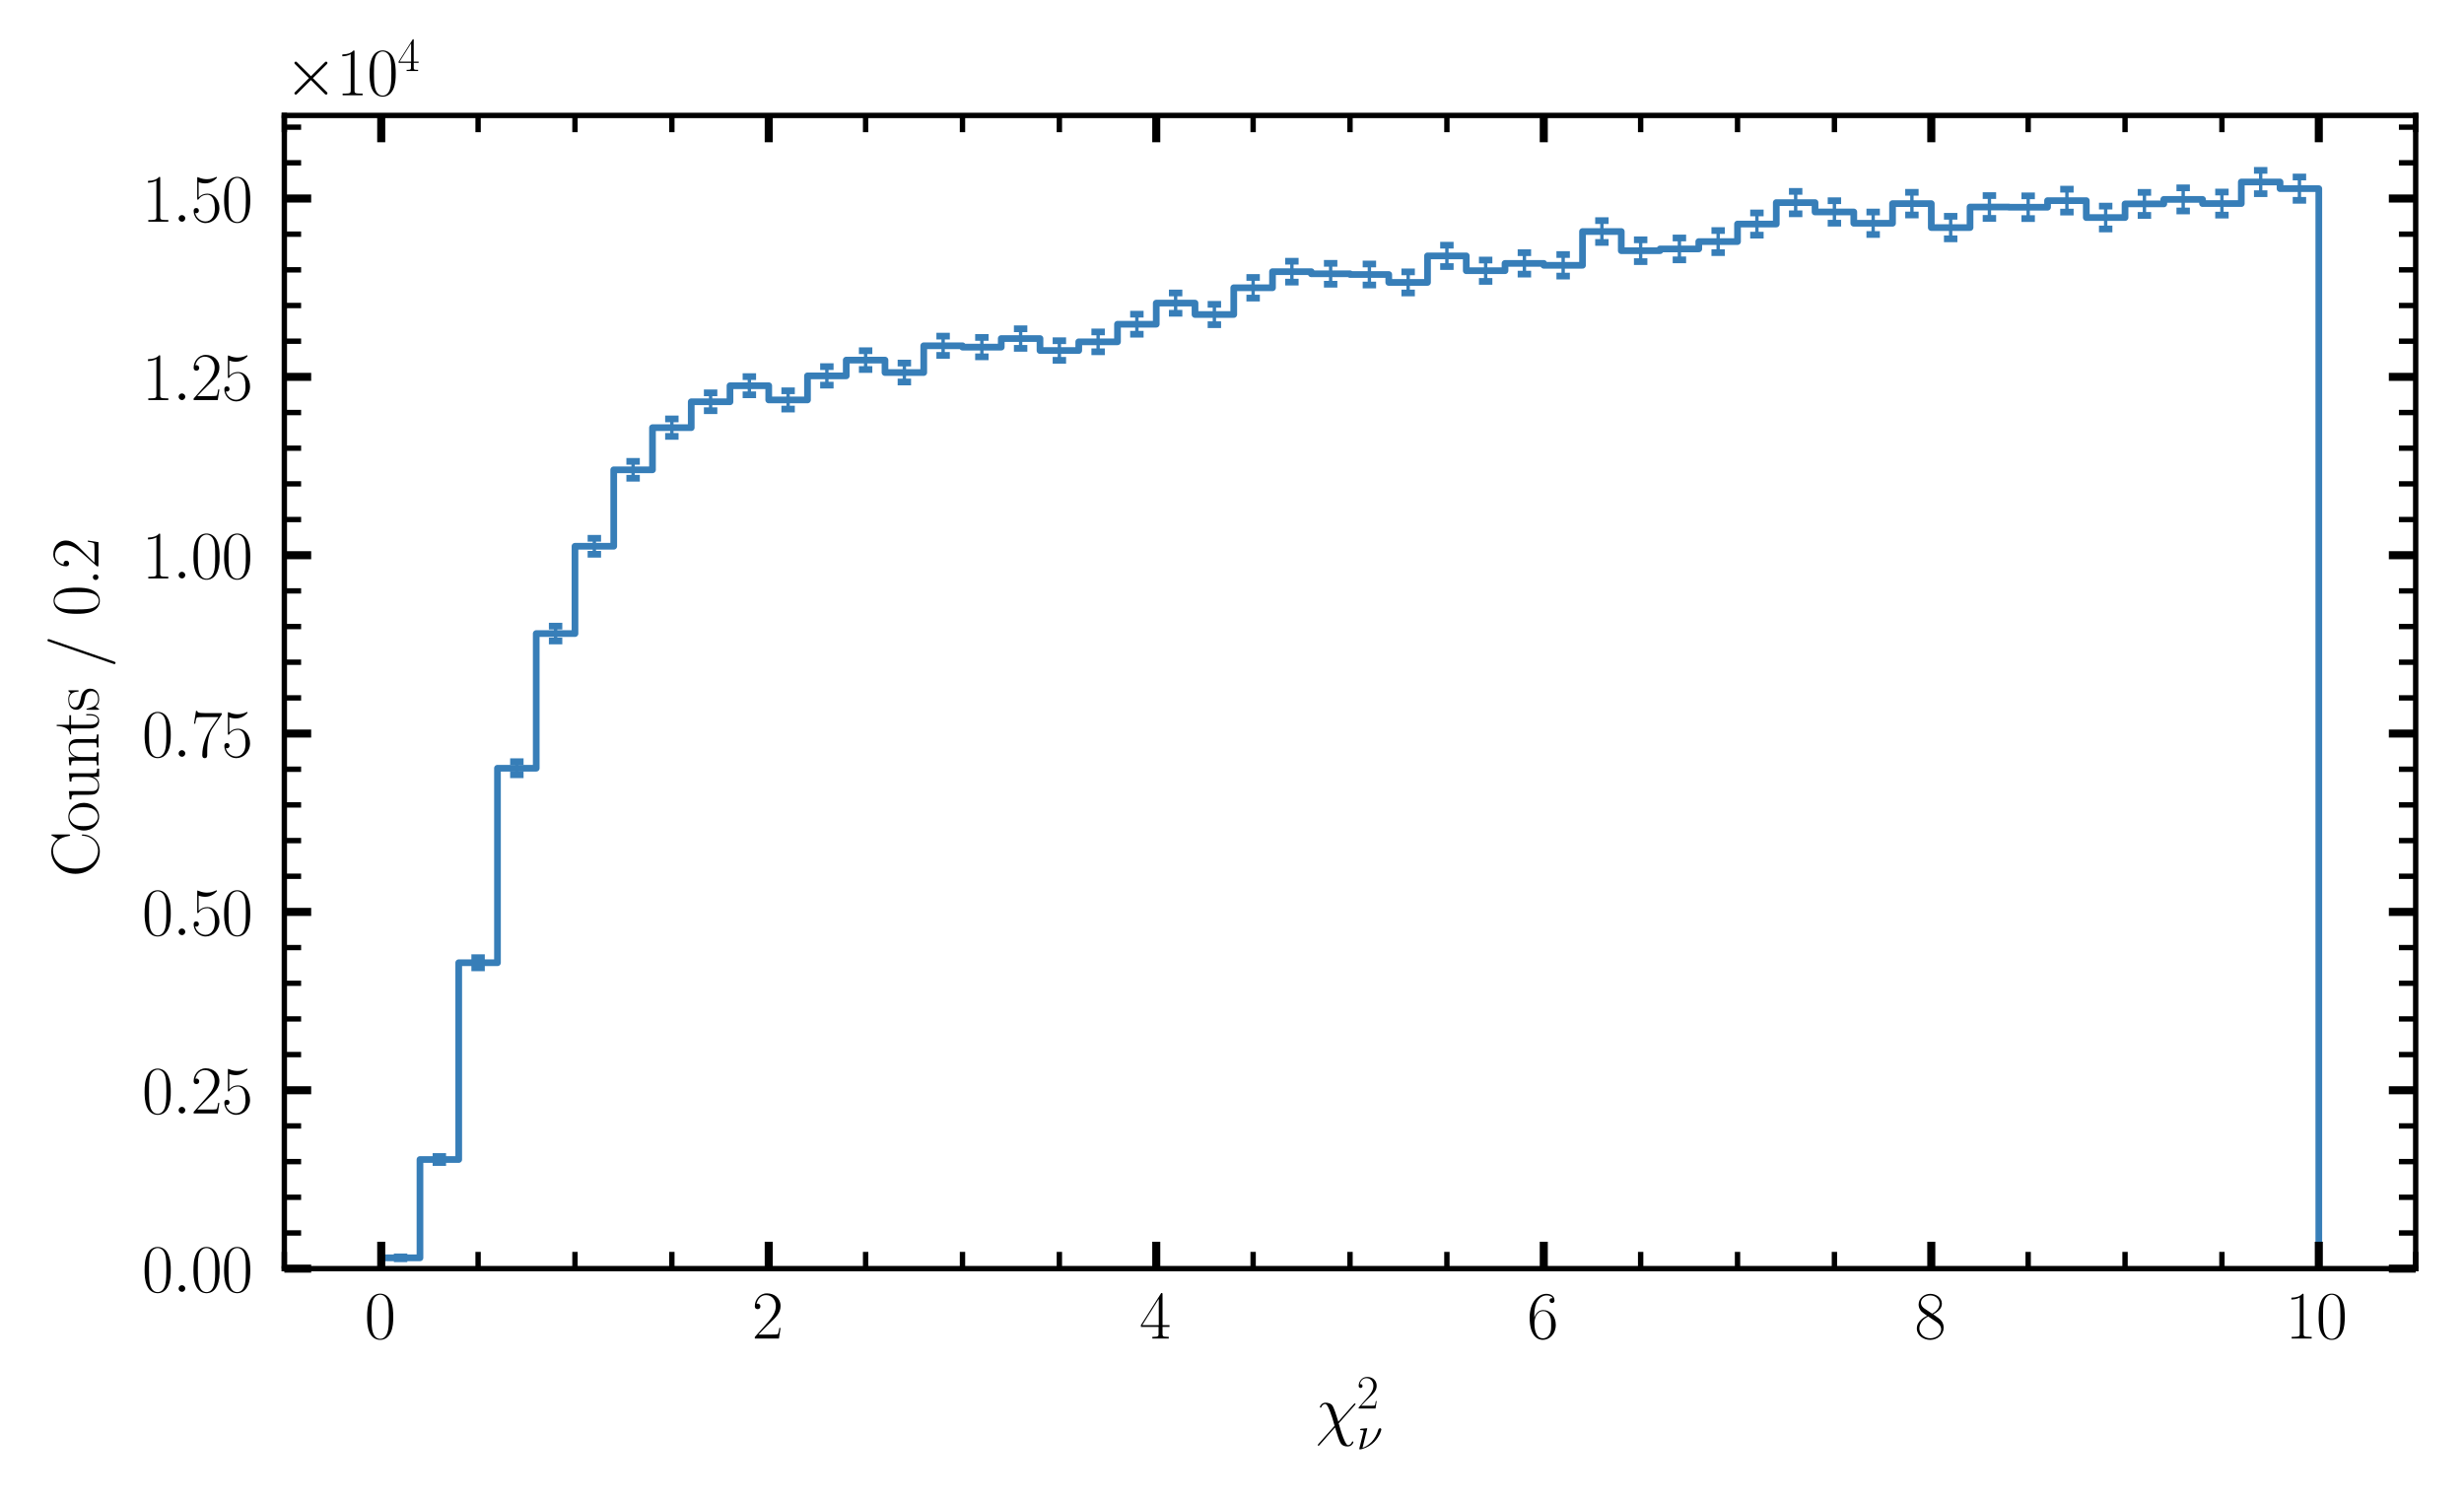 <?xml version="1.0" encoding="utf-8" standalone="no"?>
<!DOCTYPE svg PUBLIC "-//W3C//DTD SVG 1.1//EN"
  "http://www.w3.org/Graphics/SVG/1.1/DTD/svg11.dtd">
<svg xmlns:xlink="http://www.w3.org/1999/xlink" width="367.2pt" height="223.2pt" viewBox="0 0 367.2 223.2" xmlns="http://www.w3.org/2000/svg" version="1.1">
 <defs>
  <style type="text/css">*{stroke-linejoin: round; stroke-linecap: butt}</style>
 </defs>
 <g id="figure_1">
  <g id="patch_1">
   <path d="M -0 223.2 
L 367.2 223.2 
L 367.2 0 
L -0 0 
z
" style="fill: #ffffff"/>
  </g>
  <g id="axes_1">
   <g id="patch_2">
    <path d="M 42.374 189.072 
L 360 189.072 
L 360 17.203 
L 42.374 17.203 
z
" style="fill: #ffffff"/>
   </g>
   <g id="patch_3">
    <path d="M 56.812 189.072 
L 56.812 187.463 
L 62.587 187.463 
L 62.587 172.811 
L 68.362 172.811 
L 68.362 143.484 
L 74.137 143.484 
L 74.137 114.494 
L 79.912 114.494 
L 79.912 94.425 
L 85.687 94.425 
L 85.687 81.414 
L 91.462 81.414 
L 91.462 70.021 
L 97.237 70.021 
L 97.237 63.739 
L 103.012 63.739 
L 103.012 59.88 
L 108.787 59.88 
L 108.787 57.486 
L 114.562 57.486 
L 114.562 59.607 
L 120.337 59.607 
L 120.337 56.018 
L 126.112 56.018 
L 126.112 53.67 
L 131.887 53.67 
L 131.887 55.522 
L 137.662 55.522 
L 137.662 51.532 
L 143.437 51.532 
L 143.437 51.736 
L 149.212 51.736 
L 149.212 50.455 
L 154.987 50.455 
L 154.987 52.242 
L 160.762 52.242 
L 160.762 50.943 
L 166.537 50.943 
L 166.537 48.32 
L 172.312 48.32 
L 172.312 45.174 
L 178.087 45.174 
L 178.087 46.872 
L 183.862 46.872 
L 183.862 42.887 
L 189.637 42.887 
L 189.637 40.487 
L 195.412 40.487 
L 195.412 40.802 
L 201.187 40.802 
L 201.187 40.911 
L 206.962 40.911 
L 206.962 42.091 
L 212.737 42.091 
L 212.737 38.136 
L 218.512 38.136 
L 218.512 40.346 
L 224.287 40.346 
L 224.287 39.257 
L 230.062 39.257 
L 230.062 39.537 
L 235.837 39.537 
L 235.837 34.505 
L 241.612 34.505 
L 241.612 37.364 
L 247.387 37.364 
L 247.387 37.098 
L 253.162 37.098 
L 253.162 36.004 
L 258.937 36.004 
L 258.937 33.387 
L 264.712 33.387 
L 264.712 30.195 
L 270.487 30.195 
L 270.487 31.591 
L 276.262 31.591 
L 276.262 33.272 
L 282.037 33.272 
L 282.037 30.346 
L 287.812 30.346 
L 287.812 33.916 
L 293.587 33.916 
L 293.587 30.851 
L 299.362 30.851 
L 299.362 30.884 
L 305.137 30.884 
L 305.137 29.903 
L 310.912 29.903 
L 310.912 32.424 
L 316.687 32.424 
L 316.687 30.388 
L 322.462 30.388 
L 322.462 29.721 
L 328.237 29.721 
L 328.237 30.34 
L 334.012 30.34 
L 334.012 27.126 
L 339.787 27.126 
L 339.787 28.117 
L 345.562 28.117 
L 345.562 189.072 
" clip-path="url(#pc18d1b5b80)" style="fill: none; stroke: #377eb8; stroke-linejoin: miter"/>
   </g>
   <g id="matplotlib.axis_1">
    <g id="xtick_1">
     <g id="line2d_1">
      <defs>
       <path id="mc7b0d0ec2e" d="M 0 0 
L 0 -4 
" style="stroke: #000000; stroke-width: 1.2"/>
      </defs>
      <g>
       <use xlink:href="#mc7b0d0ec2e" x="56.812" y="189.072" style="stroke: #000000; stroke-width: 1.2"/>
      </g>
     </g>
     <g id="line2d_2">
      <defs>
       <path id="ma0b8002774" d="M 0 0 
L 0 4 
" style="stroke: #000000; stroke-width: 1.2"/>
      </defs>
      <g>
       <use xlink:href="#ma0b8002774" x="56.812" y="17.203" style="stroke: #000000; stroke-width: 1.2"/>
      </g>
     </g>
     <g id="text_1">
      <!-- $\mathdefault{0}$ -->
      <g transform="translate(54.321 199.49) scale(0.1 -0.1)">
       <defs>
        <path id="CMR17-30" d="M 2688 2025 
C 2688 2416 2682 3080 2413 3591 
C 2176 4039 1798 4198 1466 4198 
C 1158 4198 768 4058 525 3597 
C 269 3118 243 2524 243 2025 
C 243 1661 250 1106 448 619 
C 723 -39 1216 -128 1466 -128 
C 1760 -128 2208 -7 2470 600 
C 2662 1042 2688 1559 2688 2025 
z
M 1466 -26 
C 1056 -26 813 325 723 812 
C 653 1188 653 1738 653 2096 
C 653 2588 653 2997 736 3387 
C 858 3929 1216 4096 1466 4096 
C 1728 4096 2067 3923 2189 3400 
C 2272 3036 2278 2607 2278 2096 
C 2278 1680 2278 1169 2202 792 
C 2067 95 1690 -26 1466 -26 
z
" transform="scale(0.016)"/>
       </defs>
       <use xlink:href="#CMR17-30" transform="scale(0.996)"/>
      </g>
     </g>
    </g>
    <g id="xtick_2">
     <g id="line2d_3">
      <g>
       <use xlink:href="#mc7b0d0ec2e" x="114.562" y="189.072" style="stroke: #000000; stroke-width: 1.2"/>
      </g>
     </g>
     <g id="line2d_4">
      <g>
       <use xlink:href="#ma0b8002774" x="114.562" y="17.203" style="stroke: #000000; stroke-width: 1.2"/>
      </g>
     </g>
     <g id="text_2">
      <!-- $\mathdefault{2}$ -->
      <g transform="translate(112.071 199.49) scale(0.1 -0.1)">
       <defs>
        <path id="CMR17-32" d="M 2669 989 
L 2554 989 
C 2490 536 2438 459 2413 420 
C 2381 369 1920 369 1830 369 
L 602 369 
C 832 619 1280 1072 1824 1597 
C 2214 1967 2669 2402 2669 3035 
C 2669 3790 2067 4224 1395 4224 
C 691 4224 262 3604 262 3030 
C 262 2780 448 2748 525 2748 
C 589 2748 781 2787 781 3010 
C 781 3207 614 3264 525 3264 
C 486 3264 448 3258 422 3245 
C 544 3790 915 4058 1306 4058 
C 1862 4058 2227 3617 2227 3035 
C 2227 2479 1901 2000 1536 1584 
L 262 146 
L 262 0 
L 2515 0 
L 2669 989 
z
" transform="scale(0.016)"/>
       </defs>
       <use xlink:href="#CMR17-32" transform="scale(0.996)"/>
      </g>
     </g>
    </g>
    <g id="xtick_3">
     <g id="line2d_5">
      <g>
       <use xlink:href="#mc7b0d0ec2e" x="172.312" y="189.072" style="stroke: #000000; stroke-width: 1.2"/>
      </g>
     </g>
     <g id="line2d_6">
      <g>
       <use xlink:href="#ma0b8002774" x="172.312" y="17.203" style="stroke: #000000; stroke-width: 1.2"/>
      </g>
     </g>
     <g id="text_3">
      <!-- $\mathdefault{4}$ -->
      <g transform="translate(169.821 199.49) scale(0.1 -0.1)">
       <defs>
        <path id="CMR17-34" d="M 2150 4122 
C 2150 4256 2144 4256 2029 4256 
L 128 1254 
L 128 1088 
L 1779 1088 
L 1779 457 
C 1779 224 1766 160 1318 160 
L 1197 160 
L 1197 0 
C 1402 0 1747 0 1965 0 
C 2182 0 2528 0 2733 0 
L 2733 160 
L 2611 160 
C 2163 160 2150 224 2150 457 
L 2150 1088 
L 2803 1088 
L 2803 1254 
L 2150 1254 
L 2150 4122 
z
M 1798 3703 
L 1798 1254 
L 256 1254 
L 1798 3703 
z
" transform="scale(0.016)"/>
       </defs>
       <use xlink:href="#CMR17-34" transform="scale(0.996)"/>
      </g>
     </g>
    </g>
    <g id="xtick_4">
     <g id="line2d_7">
      <g>
       <use xlink:href="#mc7b0d0ec2e" x="230.062" y="189.072" style="stroke: #000000; stroke-width: 1.2"/>
      </g>
     </g>
     <g id="line2d_8">
      <g>
       <use xlink:href="#ma0b8002774" x="230.062" y="17.203" style="stroke: #000000; stroke-width: 1.2"/>
      </g>
     </g>
     <g id="text_4">
      <!-- $\mathdefault{6}$ -->
      <g transform="translate(227.571 199.49) scale(0.1 -0.1)">
       <defs>
        <path id="CMR17-36" d="M 678 2176 
C 678 3690 1395 4032 1811 4032 
C 1946 4032 2272 4009 2400 3776 
C 2298 3776 2106 3776 2106 3553 
C 2106 3381 2246 3323 2336 3323 
C 2394 3323 2566 3348 2566 3560 
C 2566 3954 2246 4179 1805 4179 
C 1043 4179 243 3390 243 1984 
C 243 253 966 -128 1478 -128 
C 2099 -128 2688 427 2688 1283 
C 2688 2081 2170 2662 1517 2662 
C 1126 2662 838 2407 678 1960 
L 678 2176 
z
M 1478 25 
C 691 25 691 1200 691 1436 
C 691 1896 909 2560 1504 2560 
C 1613 2560 1926 2560 2138 2120 
C 2253 1870 2253 1609 2253 1289 
C 2253 944 2253 690 2118 434 
C 1978 171 1773 25 1478 25 
z
" transform="scale(0.016)"/>
       </defs>
       <use xlink:href="#CMR17-36" transform="scale(0.996)"/>
      </g>
     </g>
    </g>
    <g id="xtick_5">
     <g id="line2d_9">
      <g>
       <use xlink:href="#mc7b0d0ec2e" x="287.812" y="189.072" style="stroke: #000000; stroke-width: 1.2"/>
      </g>
     </g>
     <g id="line2d_10">
      <g>
       <use xlink:href="#ma0b8002774" x="287.812" y="17.203" style="stroke: #000000; stroke-width: 1.2"/>
      </g>
     </g>
     <g id="text_5">
      <!-- $\mathdefault{8}$ -->
      <g transform="translate(285.322 199.49) scale(0.1 -0.1)">
       <defs>
        <path id="CMR17-38" d="M 1741 2264 
C 2144 2467 2554 2773 2554 3263 
C 2554 3841 1990 4179 1472 4179 
C 890 4179 378 3759 378 3180 
C 378 3021 416 2747 666 2505 
C 730 2442 998 2251 1171 2130 
C 883 1983 211 1634 211 934 
C 211 279 838 -128 1459 -128 
C 2144 -128 2720 362 2720 1010 
C 2720 1590 2330 1857 2074 2029 
L 1741 2264 
z
M 902 2822 
C 851 2854 595 3051 595 3351 
C 595 3739 998 4032 1459 4032 
C 1965 4032 2336 3676 2336 3262 
C 2336 2669 1670 2331 1638 2331 
C 1632 2331 1626 2331 1574 2370 
L 902 2822 
z
M 2080 1519 
C 2176 1449 2483 1240 2483 851 
C 2483 381 2010 25 1472 25 
C 890 25 448 438 448 940 
C 448 1443 838 1862 1280 2060 
L 2080 1519 
z
" transform="scale(0.016)"/>
       </defs>
       <use xlink:href="#CMR17-38" transform="scale(0.996)"/>
      </g>
     </g>
    </g>
    <g id="xtick_6">
     <g id="line2d_11">
      <g>
       <use xlink:href="#mc7b0d0ec2e" x="345.562" y="189.072" style="stroke: #000000; stroke-width: 1.2"/>
      </g>
     </g>
     <g id="line2d_12">
      <g>
       <use xlink:href="#ma0b8002774" x="345.562" y="17.203" style="stroke: #000000; stroke-width: 1.2"/>
      </g>
     </g>
     <g id="text_6">
      <!-- $\mathdefault{10}$ -->
      <g transform="translate(340.581 199.49) scale(0.1 -0.1)">
       <defs>
        <path id="CMR17-31" d="M 1702 4058 
C 1702 4192 1696 4192 1606 4192 
C 1357 3916 979 3827 621 3827 
C 602 3827 570 3827 563 3808 
C 557 3795 557 3782 557 3648 
C 755 3648 1088 3686 1344 3839 
L 1344 461 
C 1344 236 1331 160 781 160 
L 589 160 
L 589 0 
C 896 0 1216 0 1523 0 
C 1830 0 2150 0 2458 0 
L 2458 160 
L 2266 160 
C 1715 160 1702 230 1702 458 
L 1702 4058 
z
" transform="scale(0.016)"/>
       </defs>
       <use xlink:href="#CMR17-31" transform="scale(0.996)"/>
       <use xlink:href="#CMR17-30" transform="translate(45.69 0) scale(0.996)"/>
      </g>
     </g>
    </g>
    <g id="xtick_7">
     <g id="line2d_13">
      <defs>
       <path id="mdac7527b11" d="M 0 0 
L 0 -2.5 
" style="stroke: #000000; stroke-width: 0.8"/>
      </defs>
      <g>
       <use xlink:href="#mdac7527b11" x="42.374" y="189.072" style="stroke: #000000; stroke-width: 0.8"/>
      </g>
     </g>
     <g id="line2d_14">
      <defs>
       <path id="m1d9d377e16" d="M 0 0 
L 0 2.5 
" style="stroke: #000000; stroke-width: 0.8"/>
      </defs>
      <g>
       <use xlink:href="#m1d9d377e16" x="42.374" y="17.203" style="stroke: #000000; stroke-width: 0.8"/>
      </g>
     </g>
    </g>
    <g id="xtick_8">
     <g id="line2d_15">
      <g>
       <use xlink:href="#mdac7527b11" x="71.249" y="189.072" style="stroke: #000000; stroke-width: 0.8"/>
      </g>
     </g>
     <g id="line2d_16">
      <g>
       <use xlink:href="#m1d9d377e16" x="71.249" y="17.203" style="stroke: #000000; stroke-width: 0.8"/>
      </g>
     </g>
    </g>
    <g id="xtick_9">
     <g id="line2d_17">
      <g>
       <use xlink:href="#mdac7527b11" x="85.687" y="189.072" style="stroke: #000000; stroke-width: 0.8"/>
      </g>
     </g>
     <g id="line2d_18">
      <g>
       <use xlink:href="#m1d9d377e16" x="85.687" y="17.203" style="stroke: #000000; stroke-width: 0.8"/>
      </g>
     </g>
    </g>
    <g id="xtick_10">
     <g id="line2d_19">
      <g>
       <use xlink:href="#mdac7527b11" x="100.124" y="189.072" style="stroke: #000000; stroke-width: 0.8"/>
      </g>
     </g>
     <g id="line2d_20">
      <g>
       <use xlink:href="#m1d9d377e16" x="100.124" y="17.203" style="stroke: #000000; stroke-width: 0.8"/>
      </g>
     </g>
    </g>
    <g id="xtick_11">
     <g id="line2d_21">
      <g>
       <use xlink:href="#mdac7527b11" x="128.999" y="189.072" style="stroke: #000000; stroke-width: 0.8"/>
      </g>
     </g>
     <g id="line2d_22">
      <g>
       <use xlink:href="#m1d9d377e16" x="128.999" y="17.203" style="stroke: #000000; stroke-width: 0.8"/>
      </g>
     </g>
    </g>
    <g id="xtick_12">
     <g id="line2d_23">
      <g>
       <use xlink:href="#mdac7527b11" x="143.437" y="189.072" style="stroke: #000000; stroke-width: 0.8"/>
      </g>
     </g>
     <g id="line2d_24">
      <g>
       <use xlink:href="#m1d9d377e16" x="143.437" y="17.203" style="stroke: #000000; stroke-width: 0.8"/>
      </g>
     </g>
    </g>
    <g id="xtick_13">
     <g id="line2d_25">
      <g>
       <use xlink:href="#mdac7527b11" x="157.874" y="189.072" style="stroke: #000000; stroke-width: 0.8"/>
      </g>
     </g>
     <g id="line2d_26">
      <g>
       <use xlink:href="#m1d9d377e16" x="157.874" y="17.203" style="stroke: #000000; stroke-width: 0.8"/>
      </g>
     </g>
    </g>
    <g id="xtick_14">
     <g id="line2d_27">
      <g>
       <use xlink:href="#mdac7527b11" x="186.749" y="189.072" style="stroke: #000000; stroke-width: 0.8"/>
      </g>
     </g>
     <g id="line2d_28">
      <g>
       <use xlink:href="#m1d9d377e16" x="186.749" y="17.203" style="stroke: #000000; stroke-width: 0.8"/>
      </g>
     </g>
    </g>
    <g id="xtick_15">
     <g id="line2d_29">
      <g>
       <use xlink:href="#mdac7527b11" x="201.187" y="189.072" style="stroke: #000000; stroke-width: 0.8"/>
      </g>
     </g>
     <g id="line2d_30">
      <g>
       <use xlink:href="#m1d9d377e16" x="201.187" y="17.203" style="stroke: #000000; stroke-width: 0.8"/>
      </g>
     </g>
    </g>
    <g id="xtick_16">
     <g id="line2d_31">
      <g>
       <use xlink:href="#mdac7527b11" x="215.625" y="189.072" style="stroke: #000000; stroke-width: 0.8"/>
      </g>
     </g>
     <g id="line2d_32">
      <g>
       <use xlink:href="#m1d9d377e16" x="215.625" y="17.203" style="stroke: #000000; stroke-width: 0.8"/>
      </g>
     </g>
    </g>
    <g id="xtick_17">
     <g id="line2d_33">
      <g>
       <use xlink:href="#mdac7527b11" x="244.5" y="189.072" style="stroke: #000000; stroke-width: 0.8"/>
      </g>
     </g>
     <g id="line2d_34">
      <g>
       <use xlink:href="#m1d9d377e16" x="244.5" y="17.203" style="stroke: #000000; stroke-width: 0.8"/>
      </g>
     </g>
    </g>
    <g id="xtick_18">
     <g id="line2d_35">
      <g>
       <use xlink:href="#mdac7527b11" x="258.937" y="189.072" style="stroke: #000000; stroke-width: 0.8"/>
      </g>
     </g>
     <g id="line2d_36">
      <g>
       <use xlink:href="#m1d9d377e16" x="258.937" y="17.203" style="stroke: #000000; stroke-width: 0.8"/>
      </g>
     </g>
    </g>
    <g id="xtick_19">
     <g id="line2d_37">
      <g>
       <use xlink:href="#mdac7527b11" x="273.375" y="189.072" style="stroke: #000000; stroke-width: 0.8"/>
      </g>
     </g>
     <g id="line2d_38">
      <g>
       <use xlink:href="#m1d9d377e16" x="273.375" y="17.203" style="stroke: #000000; stroke-width: 0.8"/>
      </g>
     </g>
    </g>
    <g id="xtick_20">
     <g id="line2d_39">
      <g>
       <use xlink:href="#mdac7527b11" x="302.25" y="189.072" style="stroke: #000000; stroke-width: 0.8"/>
      </g>
     </g>
     <g id="line2d_40">
      <g>
       <use xlink:href="#m1d9d377e16" x="302.25" y="17.203" style="stroke: #000000; stroke-width: 0.8"/>
      </g>
     </g>
    </g>
    <g id="xtick_21">
     <g id="line2d_41">
      <g>
       <use xlink:href="#mdac7527b11" x="316.687" y="189.072" style="stroke: #000000; stroke-width: 0.8"/>
      </g>
     </g>
     <g id="line2d_42">
      <g>
       <use xlink:href="#m1d9d377e16" x="316.687" y="17.203" style="stroke: #000000; stroke-width: 0.8"/>
      </g>
     </g>
    </g>
    <g id="xtick_22">
     <g id="line2d_43">
      <g>
       <use xlink:href="#mdac7527b11" x="331.125" y="189.072" style="stroke: #000000; stroke-width: 0.8"/>
      </g>
     </g>
     <g id="line2d_44">
      <g>
       <use xlink:href="#m1d9d377e16" x="331.125" y="17.203" style="stroke: #000000; stroke-width: 0.8"/>
      </g>
     </g>
    </g>
    <g id="xtick_23">
     <g id="line2d_45">
      <g>
       <use xlink:href="#mdac7527b11" x="360" y="189.072" style="stroke: #000000; stroke-width: 0.8"/>
      </g>
     </g>
     <g id="line2d_46">
      <g>
       <use xlink:href="#m1d9d377e16" x="360" y="17.203" style="stroke: #000000; stroke-width: 0.8"/>
      </g>
     </g>
    </g>
    <g id="text_7">
     <!-- $\chi^2_{\nu}$ -->
     <g transform="translate(196.073 213.537) scale(0.1 -0.1)">
      <defs>
       <path id="CMMI12-1f" d="M 2112 1039 
C 1939 1566 1978 1515 1818 1959 
C 1619 2505 1568 2550 1478 2639 
C 1363 2740 1146 2816 922 2816 
C 563 2816 390 2486 390 2403 
C 390 2365 422 2346 461 2346 
C 512 2346 525 2378 531 2403 
C 627 2651 826 2689 883 2689 
C 1069 2689 1248 2232 1363 1928 
C 1517 1540 1594 1273 1766 657 
L 256 -1049 
C 198 -1119 198 -1144 198 -1151 
C 198 -1202 230 -1215 256 -1215 
C 282 -1215 301 -1202 320 -1183 
C 499 -1004 896 -533 1062 -342 
L 1805 499 
C 2118 -479 2118 -492 2214 -727 
C 2317 -968 2451 -1280 2995 -1280 
C 3360 -1280 3526 -955 3526 -866 
C 3526 -822 3488 -809 3456 -809 
C 3405 -809 3398 -835 3379 -886 
C 3309 -1063 3142 -1152 3040 -1152 
C 2957 -1152 2854 -1152 2573 -447 
C 2406 -21 2259 486 2150 880 
L 3667 2594 
C 3718 2652 3725 2658 3725 2683 
C 3725 2727 3693 2746 3661 2746 
C 3642 2746 3622 2746 3558 2677 
L 2112 1039 
z
" transform="scale(0.016)"/>
       <path id="CMMI12-17" d="M 1408 2753 
C 1408 2778 1389 2816 1338 2816 
C 1293 2816 691 2751 595 2751 
C 525 2744 461 2738 461 2623 
C 461 2560 512 2560 602 2560 
C 902 2560 922 2515 922 2445 
C 922 2419 909 2343 902 2318 
L 339 64 
C 339 38 358 0 403 0 
L 538 0 
C 627 0 1600 230 2349 996 
C 3174 1846 3290 2632 3290 2657 
C 3290 2759 3206 2816 3123 2816 
C 2938 2816 2893 2644 2880 2599 
C 2502 1264 1626 473 774 192 
L 1408 2753 
z
" transform="scale(0.016)"/>
      </defs>
      <use xlink:href="#CMMI12-1f" transform="scale(0.996)"/>
      <use xlink:href="#CMR17-32" transform="translate(61.113 36.154) scale(0.697)"/>
      <use xlink:href="#CMMI12-17" transform="translate(61.113 -24.629) scale(0.697)"/>
     </g>
    </g>
   </g>
   <g id="matplotlib.axis_2">
    <g id="ytick_1">
     <g id="line2d_47">
      <defs>
       <path id="mc7bc30a9cb" d="M 0 0 
L 4 0 
" style="stroke: #000000; stroke-width: 1.2"/>
      </defs>
      <g>
       <use xlink:href="#mc7bc30a9cb" x="42.374" y="189.072" style="stroke: #000000; stroke-width: 1.2"/>
      </g>
     </g>
     <g id="line2d_48">
      <defs>
       <path id="m09d26771b4" d="M 0 0 
L -4 0 
" style="stroke: #000000; stroke-width: 1.2"/>
      </defs>
      <g>
       <use xlink:href="#m09d26771b4" x="360" y="189.072" style="stroke: #000000; stroke-width: 1.2"/>
      </g>
     </g>
     <g id="text_8">
      <!-- $\mathdefault{0.00}$ -->
      <g transform="translate(21.163 192.531) scale(0.1 -0.1)">
       <defs>
        <path id="CMMI12-3a" d="M 1178 307 
C 1178 492 1024 619 870 619 
C 685 619 557 466 557 313 
C 557 128 710 0 864 0 
C 1050 0 1178 153 1178 307 
z
" transform="scale(0.016)"/>
       </defs>
       <use xlink:href="#CMR17-30" transform="scale(0.996)"/>
       <use xlink:href="#CMMI12-3a" transform="translate(45.69 0) scale(0.996)"/>
       <use xlink:href="#CMR17-30" transform="translate(72.788 0) scale(0.996)"/>
       <use xlink:href="#CMR17-30" transform="translate(118.478 0) scale(0.996)"/>
      </g>
     </g>
    </g>
    <g id="ytick_2">
     <g id="line2d_49">
      <g>
       <use xlink:href="#mc7bc30a9cb" x="42.374" y="162.49" style="stroke: #000000; stroke-width: 1.2"/>
      </g>
     </g>
     <g id="line2d_50">
      <g>
       <use xlink:href="#m09d26771b4" x="360" y="162.49" style="stroke: #000000; stroke-width: 1.2"/>
      </g>
     </g>
     <g id="text_9">
      <!-- $\mathdefault{0.25}$ -->
      <g transform="translate(21.163 165.95) scale(0.1 -0.1)">
       <defs>
        <path id="CMR17-35" d="M 730 3692 
C 794 3666 1056 3584 1325 3584 
C 1920 3584 2246 3911 2432 4100 
C 2432 4157 2432 4192 2394 4192 
C 2387 4192 2374 4192 2323 4163 
C 2099 4058 1837 3973 1517 3973 
C 1325 3973 1037 3999 723 4139 
C 653 4171 640 4171 634 4171 
C 602 4171 595 4164 595 4037 
L 595 2203 
C 595 2089 595 2057 659 2057 
C 691 2057 704 2070 736 2114 
C 941 2401 1222 2522 1542 2522 
C 1766 2522 2246 2382 2246 1289 
C 2246 1085 2246 715 2054 421 
C 1894 159 1645 25 1370 25 
C 947 25 518 320 403 814 
C 429 807 480 795 506 795 
C 589 795 749 840 749 1038 
C 749 1210 627 1280 506 1280 
C 358 1280 262 1190 262 1011 
C 262 454 704 -128 1382 -128 
C 2042 -128 2669 440 2669 1264 
C 2669 2030 2170 2624 1549 2624 
C 1222 2624 947 2503 730 2274 
L 730 3692 
z
" transform="scale(0.016)"/>
       </defs>
       <use xlink:href="#CMR17-30" transform="scale(0.996)"/>
       <use xlink:href="#CMMI12-3a" transform="translate(45.69 0) scale(0.996)"/>
       <use xlink:href="#CMR17-32" transform="translate(72.788 0) scale(0.996)"/>
       <use xlink:href="#CMR17-35" transform="translate(118.478 0) scale(0.996)"/>
      </g>
     </g>
    </g>
    <g id="ytick_3">
     <g id="line2d_51">
      <g>
       <use xlink:href="#mc7bc30a9cb" x="42.374" y="135.909" style="stroke: #000000; stroke-width: 1.2"/>
      </g>
     </g>
     <g id="line2d_52">
      <g>
       <use xlink:href="#m09d26771b4" x="360" y="135.909" style="stroke: #000000; stroke-width: 1.2"/>
      </g>
     </g>
     <g id="text_10">
      <!-- $\mathdefault{0.50}$ -->
      <g transform="translate(21.163 139.368) scale(0.1 -0.1)">
       <use xlink:href="#CMR17-30" transform="scale(0.996)"/>
       <use xlink:href="#CMMI12-3a" transform="translate(45.69 0) scale(0.996)"/>
       <use xlink:href="#CMR17-35" transform="translate(72.788 0) scale(0.996)"/>
       <use xlink:href="#CMR17-30" transform="translate(118.478 0) scale(0.996)"/>
      </g>
     </g>
    </g>
    <g id="ytick_4">
     <g id="line2d_53">
      <g>
       <use xlink:href="#mc7bc30a9cb" x="42.374" y="109.328" style="stroke: #000000; stroke-width: 1.2"/>
      </g>
     </g>
     <g id="line2d_54">
      <g>
       <use xlink:href="#m09d26771b4" x="360" y="109.328" style="stroke: #000000; stroke-width: 1.2"/>
      </g>
     </g>
     <g id="text_11">
      <!-- $\mathdefault{0.75}$ -->
      <g transform="translate(21.163 112.787) scale(0.1 -0.1)">
       <defs>
        <path id="CMR17-37" d="M 2886 3941 
L 2886 4081 
L 1382 4081 
C 634 4081 621 4165 595 4288 
L 480 4288 
L 294 3094 
L 410 3094 
C 429 3215 474 3540 550 3661 
C 589 3712 1062 3712 1171 3712 
L 2579 3712 
L 1869 2661 
C 1395 1954 1069 999 1069 165 
C 1069 89 1069 -128 1299 -128 
C 1530 -128 1530 89 1530 171 
L 1530 465 
C 1530 1508 1709 2196 2003 2636 
L 2886 3941 
z
" transform="scale(0.016)"/>
       </defs>
       <use xlink:href="#CMR17-30" transform="scale(0.996)"/>
       <use xlink:href="#CMMI12-3a" transform="translate(45.69 0) scale(0.996)"/>
       <use xlink:href="#CMR17-37" transform="translate(72.788 0) scale(0.996)"/>
       <use xlink:href="#CMR17-35" transform="translate(118.478 0) scale(0.996)"/>
      </g>
     </g>
    </g>
    <g id="ytick_5">
     <g id="line2d_55">
      <g>
       <use xlink:href="#mc7bc30a9cb" x="42.374" y="82.746" style="stroke: #000000; stroke-width: 1.2"/>
      </g>
     </g>
     <g id="line2d_56">
      <g>
       <use xlink:href="#m09d26771b4" x="360" y="82.746" style="stroke: #000000; stroke-width: 1.2"/>
      </g>
     </g>
     <g id="text_12">
      <!-- $\mathdefault{1.00}$ -->
      <g transform="translate(21.163 86.206) scale(0.1 -0.1)">
       <use xlink:href="#CMR17-31" transform="scale(0.996)"/>
       <use xlink:href="#CMMI12-3a" transform="translate(45.69 0) scale(0.996)"/>
       <use xlink:href="#CMR17-30" transform="translate(72.788 0) scale(0.996)"/>
       <use xlink:href="#CMR17-30" transform="translate(118.478 0) scale(0.996)"/>
      </g>
     </g>
    </g>
    <g id="ytick_6">
     <g id="line2d_57">
      <g>
       <use xlink:href="#mc7bc30a9cb" x="42.374" y="56.165" style="stroke: #000000; stroke-width: 1.2"/>
      </g>
     </g>
     <g id="line2d_58">
      <g>
       <use xlink:href="#m09d26771b4" x="360" y="56.165" style="stroke: #000000; stroke-width: 1.2"/>
      </g>
     </g>
     <g id="text_13">
      <!-- $\mathdefault{1.25}$ -->
      <g transform="translate(21.163 59.624) scale(0.1 -0.1)">
       <use xlink:href="#CMR17-31" transform="scale(0.996)"/>
       <use xlink:href="#CMMI12-3a" transform="translate(45.69 0) scale(0.996)"/>
       <use xlink:href="#CMR17-32" transform="translate(72.788 0) scale(0.996)"/>
       <use xlink:href="#CMR17-35" transform="translate(118.478 0) scale(0.996)"/>
      </g>
     </g>
    </g>
    <g id="ytick_7">
     <g id="line2d_59">
      <g>
       <use xlink:href="#mc7bc30a9cb" x="42.374" y="29.584" style="stroke: #000000; stroke-width: 1.2"/>
      </g>
     </g>
     <g id="line2d_60">
      <g>
       <use xlink:href="#m09d26771b4" x="360" y="29.584" style="stroke: #000000; stroke-width: 1.2"/>
      </g>
     </g>
     <g id="text_14">
      <!-- $\mathdefault{1.50}$ -->
      <g transform="translate(21.163 33.043) scale(0.1 -0.1)">
       <use xlink:href="#CMR17-31" transform="scale(0.996)"/>
       <use xlink:href="#CMMI12-3a" transform="translate(45.69 0) scale(0.996)"/>
       <use xlink:href="#CMR17-35" transform="translate(72.788 0) scale(0.996)"/>
       <use xlink:href="#CMR17-30" transform="translate(118.478 0) scale(0.996)"/>
      </g>
     </g>
    </g>
    <g id="ytick_8">
     <g id="line2d_61">
      <defs>
       <path id="m2af1ac51ec" d="M 0 0 
L 2.5 0 
" style="stroke: #000000; stroke-width: 0.8"/>
      </defs>
      <g>
       <use xlink:href="#m2af1ac51ec" x="42.374" y="183.755" style="stroke: #000000; stroke-width: 0.8"/>
      </g>
     </g>
     <g id="line2d_62">
      <defs>
       <path id="m613ff601d3" d="M 0 0 
L -2.5 0 
" style="stroke: #000000; stroke-width: 0.8"/>
      </defs>
      <g>
       <use xlink:href="#m613ff601d3" x="360" y="183.755" style="stroke: #000000; stroke-width: 0.8"/>
      </g>
     </g>
    </g>
    <g id="ytick_9">
     <g id="line2d_63">
      <g>
       <use xlink:href="#m2af1ac51ec" x="42.374" y="178.439" style="stroke: #000000; stroke-width: 0.8"/>
      </g>
     </g>
     <g id="line2d_64">
      <g>
       <use xlink:href="#m613ff601d3" x="360" y="178.439" style="stroke: #000000; stroke-width: 0.8"/>
      </g>
     </g>
    </g>
    <g id="ytick_10">
     <g id="line2d_65">
      <g>
       <use xlink:href="#m2af1ac51ec" x="42.374" y="173.123" style="stroke: #000000; stroke-width: 0.8"/>
      </g>
     </g>
     <g id="line2d_66">
      <g>
       <use xlink:href="#m613ff601d3" x="360" y="173.123" style="stroke: #000000; stroke-width: 0.8"/>
      </g>
     </g>
    </g>
    <g id="ytick_11">
     <g id="line2d_67">
      <g>
       <use xlink:href="#m2af1ac51ec" x="42.374" y="167.807" style="stroke: #000000; stroke-width: 0.8"/>
      </g>
     </g>
     <g id="line2d_68">
      <g>
       <use xlink:href="#m613ff601d3" x="360" y="167.807" style="stroke: #000000; stroke-width: 0.8"/>
      </g>
     </g>
    </g>
    <g id="ytick_12">
     <g id="line2d_69">
      <g>
       <use xlink:href="#m2af1ac51ec" x="42.374" y="157.174" style="stroke: #000000; stroke-width: 0.8"/>
      </g>
     </g>
     <g id="line2d_70">
      <g>
       <use xlink:href="#m613ff601d3" x="360" y="157.174" style="stroke: #000000; stroke-width: 0.8"/>
      </g>
     </g>
    </g>
    <g id="ytick_13">
     <g id="line2d_71">
      <g>
       <use xlink:href="#m2af1ac51ec" x="42.374" y="151.858" style="stroke: #000000; stroke-width: 0.8"/>
      </g>
     </g>
     <g id="line2d_72">
      <g>
       <use xlink:href="#m613ff601d3" x="360" y="151.858" style="stroke: #000000; stroke-width: 0.8"/>
      </g>
     </g>
    </g>
    <g id="ytick_14">
     <g id="line2d_73">
      <g>
       <use xlink:href="#m2af1ac51ec" x="42.374" y="146.542" style="stroke: #000000; stroke-width: 0.8"/>
      </g>
     </g>
     <g id="line2d_74">
      <g>
       <use xlink:href="#m613ff601d3" x="360" y="146.542" style="stroke: #000000; stroke-width: 0.8"/>
      </g>
     </g>
    </g>
    <g id="ytick_15">
     <g id="line2d_75">
      <g>
       <use xlink:href="#m2af1ac51ec" x="42.374" y="141.225" style="stroke: #000000; stroke-width: 0.8"/>
      </g>
     </g>
     <g id="line2d_76">
      <g>
       <use xlink:href="#m613ff601d3" x="360" y="141.225" style="stroke: #000000; stroke-width: 0.8"/>
      </g>
     </g>
    </g>
    <g id="ytick_16">
     <g id="line2d_77">
      <g>
       <use xlink:href="#m2af1ac51ec" x="42.374" y="130.593" style="stroke: #000000; stroke-width: 0.8"/>
      </g>
     </g>
     <g id="line2d_78">
      <g>
       <use xlink:href="#m613ff601d3" x="360" y="130.593" style="stroke: #000000; stroke-width: 0.8"/>
      </g>
     </g>
    </g>
    <g id="ytick_17">
     <g id="line2d_79">
      <g>
       <use xlink:href="#m2af1ac51ec" x="42.374" y="125.276" style="stroke: #000000; stroke-width: 0.8"/>
      </g>
     </g>
     <g id="line2d_80">
      <g>
       <use xlink:href="#m613ff601d3" x="360" y="125.276" style="stroke: #000000; stroke-width: 0.8"/>
      </g>
     </g>
    </g>
    <g id="ytick_18">
     <g id="line2d_81">
      <g>
       <use xlink:href="#m2af1ac51ec" x="42.374" y="119.96" style="stroke: #000000; stroke-width: 0.8"/>
      </g>
     </g>
     <g id="line2d_82">
      <g>
       <use xlink:href="#m613ff601d3" x="360" y="119.96" style="stroke: #000000; stroke-width: 0.8"/>
      </g>
     </g>
    </g>
    <g id="ytick_19">
     <g id="line2d_83">
      <g>
       <use xlink:href="#m2af1ac51ec" x="42.374" y="114.644" style="stroke: #000000; stroke-width: 0.8"/>
      </g>
     </g>
     <g id="line2d_84">
      <g>
       <use xlink:href="#m613ff601d3" x="360" y="114.644" style="stroke: #000000; stroke-width: 0.8"/>
      </g>
     </g>
    </g>
    <g id="ytick_20">
     <g id="line2d_85">
      <g>
       <use xlink:href="#m2af1ac51ec" x="42.374" y="104.011" style="stroke: #000000; stroke-width: 0.8"/>
      </g>
     </g>
     <g id="line2d_86">
      <g>
       <use xlink:href="#m613ff601d3" x="360" y="104.011" style="stroke: #000000; stroke-width: 0.8"/>
      </g>
     </g>
    </g>
    <g id="ytick_21">
     <g id="line2d_87">
      <g>
       <use xlink:href="#m2af1ac51ec" x="42.374" y="98.695" style="stroke: #000000; stroke-width: 0.8"/>
      </g>
     </g>
     <g id="line2d_88">
      <g>
       <use xlink:href="#m613ff601d3" x="360" y="98.695" style="stroke: #000000; stroke-width: 0.8"/>
      </g>
     </g>
    </g>
    <g id="ytick_22">
     <g id="line2d_89">
      <g>
       <use xlink:href="#m2af1ac51ec" x="42.374" y="93.379" style="stroke: #000000; stroke-width: 0.8"/>
      </g>
     </g>
     <g id="line2d_90">
      <g>
       <use xlink:href="#m613ff601d3" x="360" y="93.379" style="stroke: #000000; stroke-width: 0.8"/>
      </g>
     </g>
    </g>
    <g id="ytick_23">
     <g id="line2d_91">
      <g>
       <use xlink:href="#m2af1ac51ec" x="42.374" y="88.063" style="stroke: #000000; stroke-width: 0.8"/>
      </g>
     </g>
     <g id="line2d_92">
      <g>
       <use xlink:href="#m613ff601d3" x="360" y="88.063" style="stroke: #000000; stroke-width: 0.8"/>
      </g>
     </g>
    </g>
    <g id="ytick_24">
     <g id="line2d_93">
      <g>
       <use xlink:href="#m2af1ac51ec" x="42.374" y="77.43" style="stroke: #000000; stroke-width: 0.8"/>
      </g>
     </g>
     <g id="line2d_94">
      <g>
       <use xlink:href="#m613ff601d3" x="360" y="77.43" style="stroke: #000000; stroke-width: 0.8"/>
      </g>
     </g>
    </g>
    <g id="ytick_25">
     <g id="line2d_95">
      <g>
       <use xlink:href="#m2af1ac51ec" x="42.374" y="72.114" style="stroke: #000000; stroke-width: 0.8"/>
      </g>
     </g>
     <g id="line2d_96">
      <g>
       <use xlink:href="#m613ff601d3" x="360" y="72.114" style="stroke: #000000; stroke-width: 0.8"/>
      </g>
     </g>
    </g>
    <g id="ytick_26">
     <g id="line2d_97">
      <g>
       <use xlink:href="#m2af1ac51ec" x="42.374" y="66.797" style="stroke: #000000; stroke-width: 0.8"/>
      </g>
     </g>
     <g id="line2d_98">
      <g>
       <use xlink:href="#m613ff601d3" x="360" y="66.797" style="stroke: #000000; stroke-width: 0.8"/>
      </g>
     </g>
    </g>
    <g id="ytick_27">
     <g id="line2d_99">
      <g>
       <use xlink:href="#m2af1ac51ec" x="42.374" y="61.481" style="stroke: #000000; stroke-width: 0.8"/>
      </g>
     </g>
     <g id="line2d_100">
      <g>
       <use xlink:href="#m613ff601d3" x="360" y="61.481" style="stroke: #000000; stroke-width: 0.8"/>
      </g>
     </g>
    </g>
    <g id="ytick_28">
     <g id="line2d_101">
      <g>
       <use xlink:href="#m2af1ac51ec" x="42.374" y="50.849" style="stroke: #000000; stroke-width: 0.8"/>
      </g>
     </g>
     <g id="line2d_102">
      <g>
       <use xlink:href="#m613ff601d3" x="360" y="50.849" style="stroke: #000000; stroke-width: 0.8"/>
      </g>
     </g>
    </g>
    <g id="ytick_29">
     <g id="line2d_103">
      <g>
       <use xlink:href="#m2af1ac51ec" x="42.374" y="45.532" style="stroke: #000000; stroke-width: 0.8"/>
      </g>
     </g>
     <g id="line2d_104">
      <g>
       <use xlink:href="#m613ff601d3" x="360" y="45.532" style="stroke: #000000; stroke-width: 0.8"/>
      </g>
     </g>
    </g>
    <g id="ytick_30">
     <g id="line2d_105">
      <g>
       <use xlink:href="#m2af1ac51ec" x="42.374" y="40.216" style="stroke: #000000; stroke-width: 0.8"/>
      </g>
     </g>
     <g id="line2d_106">
      <g>
       <use xlink:href="#m613ff601d3" x="360" y="40.216" style="stroke: #000000; stroke-width: 0.8"/>
      </g>
     </g>
    </g>
    <g id="ytick_31">
     <g id="line2d_107">
      <g>
       <use xlink:href="#m2af1ac51ec" x="42.374" y="34.9" style="stroke: #000000; stroke-width: 0.8"/>
      </g>
     </g>
     <g id="line2d_108">
      <g>
       <use xlink:href="#m613ff601d3" x="360" y="34.9" style="stroke: #000000; stroke-width: 0.8"/>
      </g>
     </g>
    </g>
    <g id="ytick_32">
     <g id="line2d_109">
      <g>
       <use xlink:href="#m2af1ac51ec" x="42.374" y="24.267" style="stroke: #000000; stroke-width: 0.8"/>
      </g>
     </g>
     <g id="line2d_110">
      <g>
       <use xlink:href="#m613ff601d3" x="360" y="24.267" style="stroke: #000000; stroke-width: 0.8"/>
      </g>
     </g>
    </g>
    <g id="ytick_33">
     <g id="line2d_111">
      <g>
       <use xlink:href="#m2af1ac51ec" x="42.374" y="18.951" style="stroke: #000000; stroke-width: 0.8"/>
      </g>
     </g>
     <g id="line2d_112">
      <g>
       <use xlink:href="#m613ff601d3" x="360" y="18.951" style="stroke: #000000; stroke-width: 0.8"/>
      </g>
     </g>
    </g>
    <g id="text_15">
     <!-- Counts / 0.2 -->
     <g transform="translate(14.672 130.701) rotate(-90) scale(0.1 -0.1)">
      <defs>
       <path id="CMR17-43" d="M 3974 4289 
C 3974 4403 3968 4410 3930 4410 
C 3904 4410 3898 4403 3853 4327 
L 3571 3792 
C 3258 4187 2874 4416 2381 4416 
C 1286 4416 294 3456 294 2148 
C 294 826 1286 -128 2387 -128 
C 3366 -128 3974 730 3974 1461 
C 3974 1524 3974 1550 3917 1550 
C 3866 1550 3866 1531 3859 1474 
C 3808 585 3168 38 2477 38 
C 1824 38 781 495 781 2147 
C 781 3805 1843 4250 2464 4250 
C 3187 4250 3712 3628 3834 2745 
C 3846 2668 3846 2655 3904 2655 
C 3974 2655 3974 2668 3974 2783 
L 3974 4289 
z
" transform="scale(0.016)"/>
       <path id="CMR17-6f" d="M 2758 1356 
C 2758 2176 2163 2816 1466 2816 
C 768 2816 173 2176 173 1356 
C 173 551 768 -64 1466 -64 
C 2163 -64 2758 551 2758 1356 
z
M 1466 51 
C 1165 51 909 230 762 480 
C 602 767 582 1126 582 1408 
C 582 1677 595 2010 762 2298 
C 890 2509 1139 2714 1466 2714 
C 1754 2714 1997 2554 2150 2330 
C 2349 2029 2349 1607 2349 1408 
C 2349 1158 2336 775 2163 467 
C 1984 173 1709 51 1466 51 
z
" transform="scale(0.016)"/>
       <path id="CMR17-75" d="M 1882 2693 
L 1882 2528 
C 2259 2528 2317 2489 2317 2186 
L 2317 1032 
C 2317 500 2029 38 1555 38 
C 1030 38 986 348 986 678 
L 986 2763 
L 211 2693 
L 211 2528 
C 467 2528 640 2528 646 2274 
L 646 1058 
C 646 633 646 361 813 183 
C 896 101 1056 -64 1517 -64 
C 2061 -64 2272 377 2323 506 
L 2330 506 
L 2330 -63 
L 3091 -63 
L 3091 128 
C 2714 128 2656 166 2656 473 
L 2656 2763 
L 1882 2693 
z
" transform="scale(0.016)"/>
       <path id="CMR17-6e" d="M 2656 1933 
C 2656 2259 2592 2790 1837 2790 
C 1331 2790 1069 2400 973 2144 
L 966 2144 
L 966 2790 
L 211 2720 
L 211 2554 
C 589 2554 646 2515 646 2208 
L 646 428 
C 646 184 621 153 211 153 
L 211 -13 
C 365 0 646 0 813 0 
C 979 0 1267 0 1421 -13 
L 1421 153 
C 1011 153 986 178 986 428 
L 986 1658 
C 986 2247 1344 2688 1792 2688 
C 2266 2688 2317 2266 2317 1958 
L 2317 428 
C 2317 184 2291 153 1882 153 
L 1882 -13 
C 2035 0 2317 0 2483 0 
C 2650 0 2938 0 3091 -13 
L 3091 153 
C 2682 153 2656 178 2656 428 
L 2656 1933 
z
" transform="scale(0.016)"/>
       <path id="CMR17-74" d="M 966 2560 
L 1862 2560 
L 1862 2725 
L 966 2725 
L 966 3904 
L 851 3904 
C 838 3245 614 2668 70 2668 
L 70 2560 
L 627 2560 
L 627 771 
C 627 650 627 -64 1370 -64 
C 1747 -64 1965 306 1965 777 
L 1965 1140 
L 1850 1140 
L 1850 783 
C 1850 344 1677 51 1408 51 
C 1222 51 966 178 966 758 
L 966 2560 
z
" transform="scale(0.016)"/>
       <path id="CMR17-73" d="M 1978 2697 
C 1978 2813 1971 2819 1933 2819 
C 1907 2819 1901 2813 1824 2717 
C 1805 2691 1747 2626 1728 2601 
C 1523 2819 1235 2819 1126 2819 
C 416 2819 160 2447 160 2076 
C 160 1498 813 1365 998 1325 
C 1402 1243 1542 1217 1677 1101 
C 1760 1025 1901 884 1901 654 
C 1901 384 1747 38 1158 38 
C 602 38 403 460 288 1021 
C 269 1110 269 1117 218 1117 
C 166 1117 160 1110 160 983 
L 160 63 
C 160 -51 166 -58 205 -58 
C 237 -58 243 -51 275 0 
C 314 57 410 211 448 276 
C 576 103 800 -64 1158 -64 
C 1792 -64 2131 283 2131 784 
C 2131 1112 1958 1285 1875 1362 
C 1683 1561 1459 1606 1190 1657 
C 838 1735 390 1825 390 2217 
C 390 2383 480 2737 1126 2737 
C 1811 2737 1850 2094 1862 1888 
C 1869 1856 1901 1849 1920 1849 
C 1978 1849 1978 1869 1978 1978 
L 1978 2697 
z
" transform="scale(0.016)"/>
       <path id="CMR17-2f" d="M 2605 4545 
C 2637 4627 2637 4640 2637 4653 
C 2637 4729 2579 4768 2528 4768 
C 2451 4768 2426 4717 2400 4640 
L 326 -1377 
C 294 -1460 294 -1473 294 -1486 
C 294 -1562 352 -1600 403 -1600 
C 480 -1600 506 -1549 531 -1473 
L 2605 4545 
z
" transform="scale(0.016)"/>
       <path id="CMR17-2e" d="M 1062 261 
C 1062 420 934 522 800 522 
C 672 522 538 420 538 261 
C 538 102 666 0 800 0 
C 928 0 1062 102 1062 261 
z
" transform="scale(0.016)"/>
      </defs>
      <use xlink:href="#CMR17-43" transform="scale(0.996)"/>
      <use xlink:href="#CMR17-6f" transform="translate(66.51 0) scale(0.996)"/>
      <use xlink:href="#CMR17-75" transform="translate(112.2 0) scale(0.996)"/>
      <use xlink:href="#CMR17-6e" transform="translate(163.096 0) scale(0.996)"/>
      <use xlink:href="#CMR17-74" transform="translate(211.389 0) scale(0.996)"/>
      <use xlink:href="#CMR17-73" transform="translate(246.669 0) scale(0.996)"/>
      <use xlink:href="#CMR17-2f" transform="translate(312.547 0) scale(0.996)"/>
      <use xlink:href="#CMR17-30" transform="translate(388.313 0) scale(0.996)"/>
      <use xlink:href="#CMR17-2e" transform="translate(434.004 0) scale(0.996)"/>
      <use xlink:href="#CMR17-32" transform="translate(458.875 0) scale(0.996)"/>
     </g>
    </g>
    <g id="text_16">
     <!-- $\times\mathdefault{10^{4}}\mathdefault{}$ -->
     <g transform="translate(42.374 14.203) scale(0.1 -0.1)">
      <defs>
       <path id="CMSY10-2" d="M 2490 1785 
L 1210 3059 
C 1133 3136 1120 3148 1069 3148 
C 1005 3148 941 3091 941 3020 
C 941 2976 954 2963 1024 2892 
L 2304 1606 
L 1024 320 
C 954 249 941 236 941 192 
C 941 121 1005 64 1069 64 
C 1120 64 1133 76 1210 153 
L 2483 1427 
L 3808 102 
C 3821 96 3866 64 3904 64 
C 3981 64 4032 121 4032 192 
C 4032 204 4032 230 4013 262 
C 4006 275 2989 1280 2669 1606 
L 3840 2777 
C 3872 2816 3968 2899 4000 2937 
C 4006 2950 4032 2976 4032 3020 
C 4032 3091 3981 3148 3904 3148 
C 3853 3148 3827 3123 3757 3052 
L 2490 1785 
z
" transform="scale(0.016)"/>
      </defs>
      <use xlink:href="#CMSY10-2" transform="scale(0.996)"/>
      <use xlink:href="#CMR17-31" transform="translate(77.487 0) scale(0.996)"/>
      <use xlink:href="#CMR17-30" transform="translate(123.178 0) scale(0.996)"/>
      <use xlink:href="#CMR17-34" transform="translate(168.868 36.154) scale(0.697)"/>
     </g>
    </g>
   </g>
   <g id="LineCollection_1">
    <path d="M 59.699 187.606 
L 59.699 187.32 
" clip-path="url(#pc18d1b5b80)" style="fill: none; stroke: #377eb8; stroke-width: 0.5"/>
    <path d="M 65.474 173.264 
L 65.474 172.357 
" clip-path="url(#pc18d1b5b80)" style="fill: none; stroke: #377eb8; stroke-width: 0.5"/>
    <path d="M 71.249 144.241 
L 71.249 142.727 
" clip-path="url(#pc18d1b5b80)" style="fill: none; stroke: #377eb8; stroke-width: 0.5"/>
    <path d="M 77.024 115.465 
L 77.024 113.523 
" clip-path="url(#pc18d1b5b80)" style="fill: none; stroke: #377eb8; stroke-width: 0.5"/>
    <path d="M 82.799 95.527 
L 82.799 93.322 
" clip-path="url(#pc18d1b5b80)" style="fill: none; stroke: #377eb8; stroke-width: 0.5"/>
    <path d="M 88.574 82.601 
L 88.574 80.226 
" clip-path="url(#pc18d1b5b80)" style="fill: none; stroke: #377eb8; stroke-width: 0.5"/>
    <path d="M 94.349 71.28 
L 94.349 68.763 
" clip-path="url(#pc18d1b5b80)" style="fill: none; stroke: #377eb8; stroke-width: 0.5"/>
    <path d="M 100.124 65.041 
L 100.124 62.438 
" clip-path="url(#pc18d1b5b80)" style="fill: none; stroke: #377eb8; stroke-width: 0.5"/>
    <path d="M 105.899 61.212 
L 105.899 58.548 
" clip-path="url(#pc18d1b5b80)" style="fill: none; stroke: #377eb8; stroke-width: 0.5"/>
    <path d="M 111.674 58.841 
L 111.674 56.13 
" clip-path="url(#pc18d1b5b80)" style="fill: none; stroke: #377eb8; stroke-width: 0.5"/>
    <path d="M 117.449 60.969 
L 117.449 58.245 
" clip-path="url(#pc18d1b5b80)" style="fill: none; stroke: #377eb8; stroke-width: 0.5"/>
    <path d="M 123.224 57.4 
L 123.224 54.636 
" clip-path="url(#pc18d1b5b80)" style="fill: none; stroke: #377eb8; stroke-width: 0.5"/>
    <path d="M 128.999 55.074 
L 128.999 52.266 
" clip-path="url(#pc18d1b5b80)" style="fill: none; stroke: #377eb8; stroke-width: 0.5"/>
    <path d="M 134.774 56.933 
L 134.774 54.112 
" clip-path="url(#pc18d1b5b80)" style="fill: none; stroke: #377eb8; stroke-width: 0.5"/>
    <path d="M 140.549 52.966 
L 140.549 50.097 
" clip-path="url(#pc18d1b5b80)" style="fill: none; stroke: #377eb8; stroke-width: 0.5"/>
    <path d="M 146.324 53.182 
L 146.324 50.291 
" clip-path="url(#pc18d1b5b80)" style="fill: none; stroke: #377eb8; stroke-width: 0.5"/>
    <path d="M 152.099 51.914 
L 152.099 48.996 
" clip-path="url(#pc18d1b5b80)" style="fill: none; stroke: #377eb8; stroke-width: 0.5"/>
    <path d="M 157.874 53.703 
L 157.874 50.781 
" clip-path="url(#pc18d1b5b80)" style="fill: none; stroke: #377eb8; stroke-width: 0.5"/>
    <path d="M 163.649 52.422 
L 163.649 49.465 
" clip-path="url(#pc18d1b5b80)" style="fill: none; stroke: #377eb8; stroke-width: 0.5"/>
    <path d="M 169.424 49.815 
L 169.424 46.824 
" clip-path="url(#pc18d1b5b80)" style="fill: none; stroke: #377eb8; stroke-width: 0.5"/>
    <path d="M 175.199 46.688 
L 175.199 43.66 
" clip-path="url(#pc18d1b5b80)" style="fill: none; stroke: #377eb8; stroke-width: 0.5"/>
    <path d="M 180.974 48.391 
L 180.974 45.353 
" clip-path="url(#pc18d1b5b80)" style="fill: none; stroke: #377eb8; stroke-width: 0.5"/>
    <path d="M 186.749 44.425 
L 186.749 41.348 
" clip-path="url(#pc18d1b5b80)" style="fill: none; stroke: #377eb8; stroke-width: 0.5"/>
    <path d="M 192.524 42.044 
L 192.524 38.929 
" clip-path="url(#pc18d1b5b80)" style="fill: none; stroke: #377eb8; stroke-width: 0.5"/>
    <path d="M 198.3 42.363 
L 198.3 39.242 
" clip-path="url(#pc18d1b5b80)" style="fill: none; stroke: #377eb8; stroke-width: 0.5"/>
    <path d="M 204.075 42.479 
L 204.075 39.344 
" clip-path="url(#pc18d1b5b80)" style="fill: none; stroke: #377eb8; stroke-width: 0.5"/>
    <path d="M 209.85 43.661 
L 209.85 40.521 
" clip-path="url(#pc18d1b5b80)" style="fill: none; stroke: #377eb8; stroke-width: 0.5"/>
    <path d="M 215.625 39.728 
L 215.625 36.544 
" clip-path="url(#pc18d1b5b80)" style="fill: none; stroke: #377eb8; stroke-width: 0.5"/>
    <path d="M 221.4 41.939 
L 221.4 38.753 
" clip-path="url(#pc18d1b5b80)" style="fill: none; stroke: #377eb8; stroke-width: 0.5"/>
    <path d="M 227.175 40.856 
L 227.175 37.658 
" clip-path="url(#pc18d1b5b80)" style="fill: none; stroke: #377eb8; stroke-width: 0.5"/>
    <path d="M 232.95 41.144 
L 232.95 37.931 
" clip-path="url(#pc18d1b5b80)" style="fill: none; stroke: #377eb8; stroke-width: 0.5"/>
    <path d="M 238.725 36.133 
L 238.725 32.877 
" clip-path="url(#pc18d1b5b80)" style="fill: none; stroke: #377eb8; stroke-width: 0.5"/>
    <path d="M 244.5 38.99 
L 244.5 35.738 
" clip-path="url(#pc18d1b5b80)" style="fill: none; stroke: #377eb8; stroke-width: 0.5"/>
    <path d="M 250.275 38.731 
L 250.275 35.465 
" clip-path="url(#pc18d1b5b80)" style="fill: none; stroke: #377eb8; stroke-width: 0.5"/>
    <path d="M 256.05 37.647 
L 256.05 34.361 
" clip-path="url(#pc18d1b5b80)" style="fill: none; stroke: #377eb8; stroke-width: 0.5"/>
    <path d="M 261.825 35.042 
L 261.825 31.733 
" clip-path="url(#pc18d1b5b80)" style="fill: none; stroke: #377eb8; stroke-width: 0.5"/>
    <path d="M 267.6 31.867 
L 267.6 28.524 
" clip-path="url(#pc18d1b5b80)" style="fill: none; stroke: #377eb8; stroke-width: 0.5"/>
    <path d="M 273.375 33.265 
L 273.375 29.917 
" clip-path="url(#pc18d1b5b80)" style="fill: none; stroke: #377eb8; stroke-width: 0.5"/>
    <path d="M 279.15 34.945 
L 279.15 31.598 
" clip-path="url(#pc18d1b5b80)" style="fill: none; stroke: #377eb8; stroke-width: 0.5"/>
    <path d="M 284.925 32.036 
L 284.925 28.657 
" clip-path="url(#pc18d1b5b80)" style="fill: none; stroke: #377eb8; stroke-width: 0.5"/>
    <path d="M 290.7 35.596 
L 290.7 32.235 
" clip-path="url(#pc18d1b5b80)" style="fill: none; stroke: #377eb8; stroke-width: 0.5"/>
    <path d="M 296.475 32.55 
L 296.475 29.152 
" clip-path="url(#pc18d1b5b80)" style="fill: none; stroke: #377eb8; stroke-width: 0.5"/>
    <path d="M 302.25 32.582 
L 302.25 29.186 
" clip-path="url(#pc18d1b5b80)" style="fill: none; stroke: #377eb8; stroke-width: 0.5"/>
    <path d="M 308.025 31.611 
L 308.025 28.196 
" clip-path="url(#pc18d1b5b80)" style="fill: none; stroke: #377eb8; stroke-width: 0.5"/>
    <path d="M 313.8 34.129 
L 313.8 30.719 
" clip-path="url(#pc18d1b5b80)" style="fill: none; stroke: #377eb8; stroke-width: 0.5"/>
    <path d="M 319.575 32.103 
L 319.575 28.672 
" clip-path="url(#pc18d1b5b80)" style="fill: none; stroke: #377eb8; stroke-width: 0.5"/>
    <path d="M 325.35 31.444 
L 325.35 27.998 
" clip-path="url(#pc18d1b5b80)" style="fill: none; stroke: #377eb8; stroke-width: 0.5"/>
    <path d="M 331.125 32.061 
L 331.125 28.62 
" clip-path="url(#pc18d1b5b80)" style="fill: none; stroke: #377eb8; stroke-width: 0.5"/>
    <path d="M 336.9 28.866 
L 336.9 25.387 
" clip-path="url(#pc18d1b5b80)" style="fill: none; stroke: #377eb8; stroke-width: 0.5"/>
    <path d="M 342.675 29.857 
L 342.675 26.377 
" clip-path="url(#pc18d1b5b80)" style="fill: none; stroke: #377eb8; stroke-width: 0.5"/>
   </g>
   <g id="line2d_113">
    <defs>
     <path id="meb0b3fc498" d="M 1 0 
L -1 -0 
" style="stroke: #377eb8"/>
    </defs>
    <g clip-path="url(#pc18d1b5b80)">
     <use xlink:href="#meb0b3fc498" x="59.699" y="187.606" style="fill: #377eb8; stroke: #377eb8"/>
     <use xlink:href="#meb0b3fc498" x="65.474" y="173.264" style="fill: #377eb8; stroke: #377eb8"/>
     <use xlink:href="#meb0b3fc498" x="71.249" y="144.241" style="fill: #377eb8; stroke: #377eb8"/>
     <use xlink:href="#meb0b3fc498" x="77.024" y="115.465" style="fill: #377eb8; stroke: #377eb8"/>
     <use xlink:href="#meb0b3fc498" x="82.799" y="95.527" style="fill: #377eb8; stroke: #377eb8"/>
     <use xlink:href="#meb0b3fc498" x="88.574" y="82.601" style="fill: #377eb8; stroke: #377eb8"/>
     <use xlink:href="#meb0b3fc498" x="94.349" y="71.28" style="fill: #377eb8; stroke: #377eb8"/>
     <use xlink:href="#meb0b3fc498" x="100.124" y="65.041" style="fill: #377eb8; stroke: #377eb8"/>
     <use xlink:href="#meb0b3fc498" x="105.899" y="61.212" style="fill: #377eb8; stroke: #377eb8"/>
     <use xlink:href="#meb0b3fc498" x="111.674" y="58.841" style="fill: #377eb8; stroke: #377eb8"/>
     <use xlink:href="#meb0b3fc498" x="117.449" y="60.969" style="fill: #377eb8; stroke: #377eb8"/>
     <use xlink:href="#meb0b3fc498" x="123.224" y="57.4" style="fill: #377eb8; stroke: #377eb8"/>
     <use xlink:href="#meb0b3fc498" x="128.999" y="55.074" style="fill: #377eb8; stroke: #377eb8"/>
     <use xlink:href="#meb0b3fc498" x="134.774" y="56.933" style="fill: #377eb8; stroke: #377eb8"/>
     <use xlink:href="#meb0b3fc498" x="140.549" y="52.966" style="fill: #377eb8; stroke: #377eb8"/>
     <use xlink:href="#meb0b3fc498" x="146.324" y="53.182" style="fill: #377eb8; stroke: #377eb8"/>
     <use xlink:href="#meb0b3fc498" x="152.099" y="51.914" style="fill: #377eb8; stroke: #377eb8"/>
     <use xlink:href="#meb0b3fc498" x="157.874" y="53.703" style="fill: #377eb8; stroke: #377eb8"/>
     <use xlink:href="#meb0b3fc498" x="163.649" y="52.422" style="fill: #377eb8; stroke: #377eb8"/>
     <use xlink:href="#meb0b3fc498" x="169.424" y="49.815" style="fill: #377eb8; stroke: #377eb8"/>
     <use xlink:href="#meb0b3fc498" x="175.199" y="46.688" style="fill: #377eb8; stroke: #377eb8"/>
     <use xlink:href="#meb0b3fc498" x="180.974" y="48.391" style="fill: #377eb8; stroke: #377eb8"/>
     <use xlink:href="#meb0b3fc498" x="186.749" y="44.425" style="fill: #377eb8; stroke: #377eb8"/>
     <use xlink:href="#meb0b3fc498" x="192.524" y="42.044" style="fill: #377eb8; stroke: #377eb8"/>
     <use xlink:href="#meb0b3fc498" x="198.3" y="42.363" style="fill: #377eb8; stroke: #377eb8"/>
     <use xlink:href="#meb0b3fc498" x="204.075" y="42.479" style="fill: #377eb8; stroke: #377eb8"/>
     <use xlink:href="#meb0b3fc498" x="209.85" y="43.661" style="fill: #377eb8; stroke: #377eb8"/>
     <use xlink:href="#meb0b3fc498" x="215.625" y="39.728" style="fill: #377eb8; stroke: #377eb8"/>
     <use xlink:href="#meb0b3fc498" x="221.4" y="41.939" style="fill: #377eb8; stroke: #377eb8"/>
     <use xlink:href="#meb0b3fc498" x="227.175" y="40.856" style="fill: #377eb8; stroke: #377eb8"/>
     <use xlink:href="#meb0b3fc498" x="232.95" y="41.144" style="fill: #377eb8; stroke: #377eb8"/>
     <use xlink:href="#meb0b3fc498" x="238.725" y="36.133" style="fill: #377eb8; stroke: #377eb8"/>
     <use xlink:href="#meb0b3fc498" x="244.5" y="38.99" style="fill: #377eb8; stroke: #377eb8"/>
     <use xlink:href="#meb0b3fc498" x="250.275" y="38.731" style="fill: #377eb8; stroke: #377eb8"/>
     <use xlink:href="#meb0b3fc498" x="256.05" y="37.647" style="fill: #377eb8; stroke: #377eb8"/>
     <use xlink:href="#meb0b3fc498" x="261.825" y="35.042" style="fill: #377eb8; stroke: #377eb8"/>
     <use xlink:href="#meb0b3fc498" x="267.6" y="31.867" style="fill: #377eb8; stroke: #377eb8"/>
     <use xlink:href="#meb0b3fc498" x="273.375" y="33.265" style="fill: #377eb8; stroke: #377eb8"/>
     <use xlink:href="#meb0b3fc498" x="279.15" y="34.945" style="fill: #377eb8; stroke: #377eb8"/>
     <use xlink:href="#meb0b3fc498" x="284.925" y="32.036" style="fill: #377eb8; stroke: #377eb8"/>
     <use xlink:href="#meb0b3fc498" x="290.7" y="35.596" style="fill: #377eb8; stroke: #377eb8"/>
     <use xlink:href="#meb0b3fc498" x="296.475" y="32.55" style="fill: #377eb8; stroke: #377eb8"/>
     <use xlink:href="#meb0b3fc498" x="302.25" y="32.582" style="fill: #377eb8; stroke: #377eb8"/>
     <use xlink:href="#meb0b3fc498" x="308.025" y="31.611" style="fill: #377eb8; stroke: #377eb8"/>
     <use xlink:href="#meb0b3fc498" x="313.8" y="34.129" style="fill: #377eb8; stroke: #377eb8"/>
     <use xlink:href="#meb0b3fc498" x="319.575" y="32.103" style="fill: #377eb8; stroke: #377eb8"/>
     <use xlink:href="#meb0b3fc498" x="325.35" y="31.444" style="fill: #377eb8; stroke: #377eb8"/>
     <use xlink:href="#meb0b3fc498" x="331.125" y="32.061" style="fill: #377eb8; stroke: #377eb8"/>
     <use xlink:href="#meb0b3fc498" x="336.9" y="28.866" style="fill: #377eb8; stroke: #377eb8"/>
     <use xlink:href="#meb0b3fc498" x="342.675" y="29.857" style="fill: #377eb8; stroke: #377eb8"/>
    </g>
   </g>
   <g id="line2d_114">
    <g clip-path="url(#pc18d1b5b80)">
     <use xlink:href="#meb0b3fc498" x="59.699" y="187.32" style="fill: #377eb8; stroke: #377eb8"/>
     <use xlink:href="#meb0b3fc498" x="65.474" y="172.357" style="fill: #377eb8; stroke: #377eb8"/>
     <use xlink:href="#meb0b3fc498" x="71.249" y="142.727" style="fill: #377eb8; stroke: #377eb8"/>
     <use xlink:href="#meb0b3fc498" x="77.024" y="113.523" style="fill: #377eb8; stroke: #377eb8"/>
     <use xlink:href="#meb0b3fc498" x="82.799" y="93.322" style="fill: #377eb8; stroke: #377eb8"/>
     <use xlink:href="#meb0b3fc498" x="88.574" y="80.226" style="fill: #377eb8; stroke: #377eb8"/>
     <use xlink:href="#meb0b3fc498" x="94.349" y="68.763" style="fill: #377eb8; stroke: #377eb8"/>
     <use xlink:href="#meb0b3fc498" x="100.124" y="62.438" style="fill: #377eb8; stroke: #377eb8"/>
     <use xlink:href="#meb0b3fc498" x="105.899" y="58.548" style="fill: #377eb8; stroke: #377eb8"/>
     <use xlink:href="#meb0b3fc498" x="111.674" y="56.13" style="fill: #377eb8; stroke: #377eb8"/>
     <use xlink:href="#meb0b3fc498" x="117.449" y="58.245" style="fill: #377eb8; stroke: #377eb8"/>
     <use xlink:href="#meb0b3fc498" x="123.224" y="54.636" style="fill: #377eb8; stroke: #377eb8"/>
     <use xlink:href="#meb0b3fc498" x="128.999" y="52.266" style="fill: #377eb8; stroke: #377eb8"/>
     <use xlink:href="#meb0b3fc498" x="134.774" y="54.112" style="fill: #377eb8; stroke: #377eb8"/>
     <use xlink:href="#meb0b3fc498" x="140.549" y="50.097" style="fill: #377eb8; stroke: #377eb8"/>
     <use xlink:href="#meb0b3fc498" x="146.324" y="50.291" style="fill: #377eb8; stroke: #377eb8"/>
     <use xlink:href="#meb0b3fc498" x="152.099" y="48.996" style="fill: #377eb8; stroke: #377eb8"/>
     <use xlink:href="#meb0b3fc498" x="157.874" y="50.781" style="fill: #377eb8; stroke: #377eb8"/>
     <use xlink:href="#meb0b3fc498" x="163.649" y="49.465" style="fill: #377eb8; stroke: #377eb8"/>
     <use xlink:href="#meb0b3fc498" x="169.424" y="46.824" style="fill: #377eb8; stroke: #377eb8"/>
     <use xlink:href="#meb0b3fc498" x="175.199" y="43.66" style="fill: #377eb8; stroke: #377eb8"/>
     <use xlink:href="#meb0b3fc498" x="180.974" y="45.353" style="fill: #377eb8; stroke: #377eb8"/>
     <use xlink:href="#meb0b3fc498" x="186.749" y="41.348" style="fill: #377eb8; stroke: #377eb8"/>
     <use xlink:href="#meb0b3fc498" x="192.524" y="38.929" style="fill: #377eb8; stroke: #377eb8"/>
     <use xlink:href="#meb0b3fc498" x="198.3" y="39.242" style="fill: #377eb8; stroke: #377eb8"/>
     <use xlink:href="#meb0b3fc498" x="204.075" y="39.344" style="fill: #377eb8; stroke: #377eb8"/>
     <use xlink:href="#meb0b3fc498" x="209.85" y="40.521" style="fill: #377eb8; stroke: #377eb8"/>
     <use xlink:href="#meb0b3fc498" x="215.625" y="36.544" style="fill: #377eb8; stroke: #377eb8"/>
     <use xlink:href="#meb0b3fc498" x="221.4" y="38.753" style="fill: #377eb8; stroke: #377eb8"/>
     <use xlink:href="#meb0b3fc498" x="227.175" y="37.658" style="fill: #377eb8; stroke: #377eb8"/>
     <use xlink:href="#meb0b3fc498" x="232.95" y="37.931" style="fill: #377eb8; stroke: #377eb8"/>
     <use xlink:href="#meb0b3fc498" x="238.725" y="32.877" style="fill: #377eb8; stroke: #377eb8"/>
     <use xlink:href="#meb0b3fc498" x="244.5" y="35.738" style="fill: #377eb8; stroke: #377eb8"/>
     <use xlink:href="#meb0b3fc498" x="250.275" y="35.465" style="fill: #377eb8; stroke: #377eb8"/>
     <use xlink:href="#meb0b3fc498" x="256.05" y="34.361" style="fill: #377eb8; stroke: #377eb8"/>
     <use xlink:href="#meb0b3fc498" x="261.825" y="31.733" style="fill: #377eb8; stroke: #377eb8"/>
     <use xlink:href="#meb0b3fc498" x="267.6" y="28.524" style="fill: #377eb8; stroke: #377eb8"/>
     <use xlink:href="#meb0b3fc498" x="273.375" y="29.917" style="fill: #377eb8; stroke: #377eb8"/>
     <use xlink:href="#meb0b3fc498" x="279.15" y="31.598" style="fill: #377eb8; stroke: #377eb8"/>
     <use xlink:href="#meb0b3fc498" x="284.925" y="28.657" style="fill: #377eb8; stroke: #377eb8"/>
     <use xlink:href="#meb0b3fc498" x="290.7" y="32.235" style="fill: #377eb8; stroke: #377eb8"/>
     <use xlink:href="#meb0b3fc498" x="296.475" y="29.152" style="fill: #377eb8; stroke: #377eb8"/>
     <use xlink:href="#meb0b3fc498" x="302.25" y="29.186" style="fill: #377eb8; stroke: #377eb8"/>
     <use xlink:href="#meb0b3fc498" x="308.025" y="28.196" style="fill: #377eb8; stroke: #377eb8"/>
     <use xlink:href="#meb0b3fc498" x="313.8" y="30.719" style="fill: #377eb8; stroke: #377eb8"/>
     <use xlink:href="#meb0b3fc498" x="319.575" y="28.672" style="fill: #377eb8; stroke: #377eb8"/>
     <use xlink:href="#meb0b3fc498" x="325.35" y="27.998" style="fill: #377eb8; stroke: #377eb8"/>
     <use xlink:href="#meb0b3fc498" x="331.125" y="28.62" style="fill: #377eb8; stroke: #377eb8"/>
     <use xlink:href="#meb0b3fc498" x="336.9" y="25.387" style="fill: #377eb8; stroke: #377eb8"/>
     <use xlink:href="#meb0b3fc498" x="342.675" y="26.377" style="fill: #377eb8; stroke: #377eb8"/>
    </g>
   </g>
   <g id="patch_4">
    <path d="M 42.374 189.072 
L 42.374 17.203 
" style="fill: none; stroke: #000000; stroke-width: 0.8; stroke-linejoin: miter; stroke-linecap: square"/>
   </g>
   <g id="patch_5">
    <path d="M 360 189.072 
L 360 17.203 
" style="fill: none; stroke: #000000; stroke-width: 0.8; stroke-linejoin: miter; stroke-linecap: square"/>
   </g>
   <g id="patch_6">
    <path d="M 42.374 189.072 
L 360 189.072 
" style="fill: none; stroke: #000000; stroke-width: 0.8; stroke-linejoin: miter; stroke-linecap: square"/>
   </g>
   <g id="patch_7">
    <path d="M 42.374 17.203 
L 360 17.203 
" style="fill: none; stroke: #000000; stroke-width: 0.8; stroke-linejoin: miter; stroke-linecap: square"/>
   </g>
  </g>
 </g>
 <defs>
  <clipPath id="pc18d1b5b80">
   <rect x="42.374" y="17.203" width="317.626" height="171.869"/>
  </clipPath>
 </defs>
</svg>
